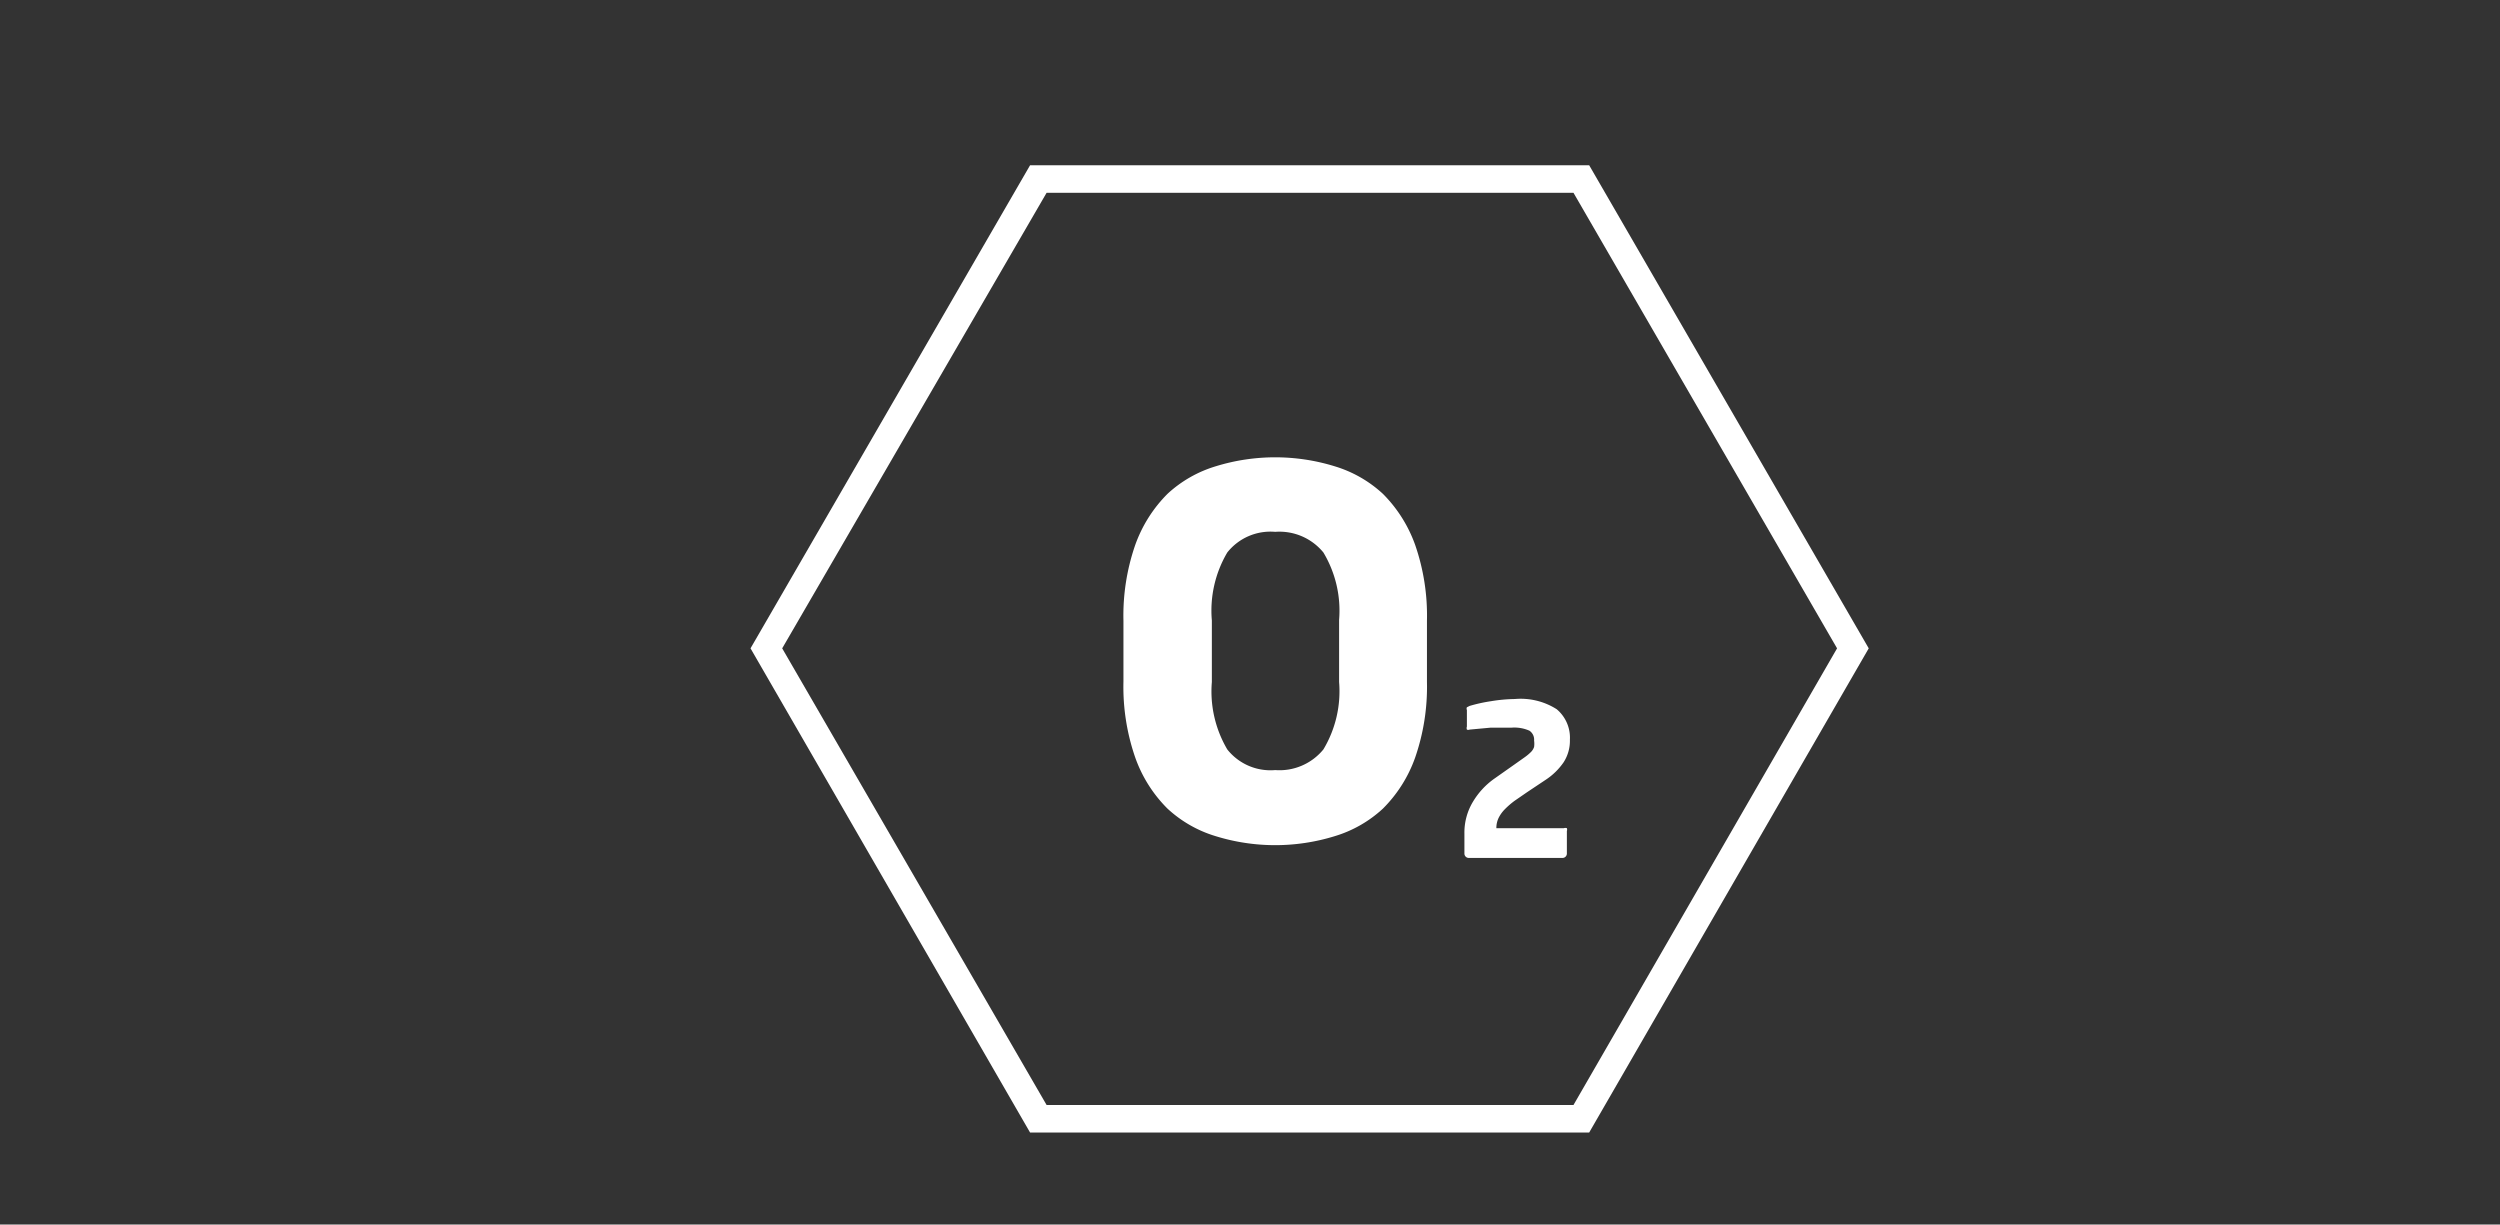 <svg id="Layer_1" data-name="Layer 1" xmlns="http://www.w3.org/2000/svg" viewBox="0 0 90.77 44.46">
  <rect x="0" y="0" width="90.77" height="44.46" fill="#333333" stroke="none"/>
  <defs>
    <style>
      .cls-1 {
        fill: #fff;
      }
    </style>
  </defs>
  <title>a11</title>
  <g id="a11">
    <path class="cls-1" d="M57.7,41.12H37.4L27.25,23.54,37.4,6H57.7L67.85,23.54ZM38,40.12H57.13L66.7,23.54,57.13,7H38L28.4,23.54Z"/>
    <path class="cls-1" d="M51.38,27.51a4.94,4.94,0,0,1-1.17,1.85,4.47,4.47,0,0,1-1.75,1,7.32,7.32,0,0,1-4.32,0,4.47,4.47,0,0,1-1.75-1,4.94,4.94,0,0,1-1.17-1.85,7.84,7.84,0,0,1-.43-2.76V22.54a7.84,7.84,0,0,1,.43-2.76,5,5,0,0,1,1.17-1.85,4.48,4.48,0,0,1,1.75-1,7.32,7.32,0,0,1,4.32,0,4.48,4.48,0,0,1,1.75,1,5,5,0,0,1,1.17,1.85,7.84,7.84,0,0,1,.43,2.76v2.22A7.84,7.84,0,0,1,51.38,27.51Zm-2.76-5a4.11,4.11,0,0,0-.57-2.45,2.06,2.06,0,0,0-1.75-.75,2,2,0,0,0-1.74.75A4.15,4.15,0,0,0,44,22.53v2.23a4.15,4.15,0,0,0,.56,2.45,2,2,0,0,0,1.74.75,2.06,2.06,0,0,0,1.75-.75,4.11,4.11,0,0,0,.57-2.45V22.53Z"/>
    <path class="cls-1" d="M57,26.86a1.44,1.44,0,0,1-.23.82,2.37,2.37,0,0,1-.66.64l-0.66.44L55,29.07a2.92,2.92,0,0,0-.36.31,1.21,1.21,0,0,0-.23.32,0.85,0.85,0,0,0-.08.37v0h2.45a0.16,0.16,0,0,1,.11,0,0.14,0.14,0,0,1,0,.1V31a0.16,0.16,0,0,1-.15.15H53.32A0.16,0.16,0,0,1,53.17,31V30.26a2.16,2.16,0,0,1,.31-1.15,2.76,2.76,0,0,1,.75-0.82l0.71-.5,0.41-.29a1.77,1.77,0,0,0,.24-0.2,0.47,0.47,0,0,0,.11-0.18,0.81,0.81,0,0,0,0-.23,0.39,0.39,0,0,0-.17-0.36,1.35,1.35,0,0,0-.65-0.11c-0.24,0-.49,0-0.76,0l-0.76.07h0a0.12,0.12,0,0,1-.1,0,0.16,0.16,0,0,1,0-.11v-0.6a0.12,0.12,0,0,1,0-.1l0.1-.05a5.57,5.57,0,0,1,.77-0.17A5.76,5.76,0,0,1,55,25.38a2.44,2.44,0,0,1,1.52.37A1.35,1.35,0,0,1,57,26.86Z"/>
  </g>
</svg>
